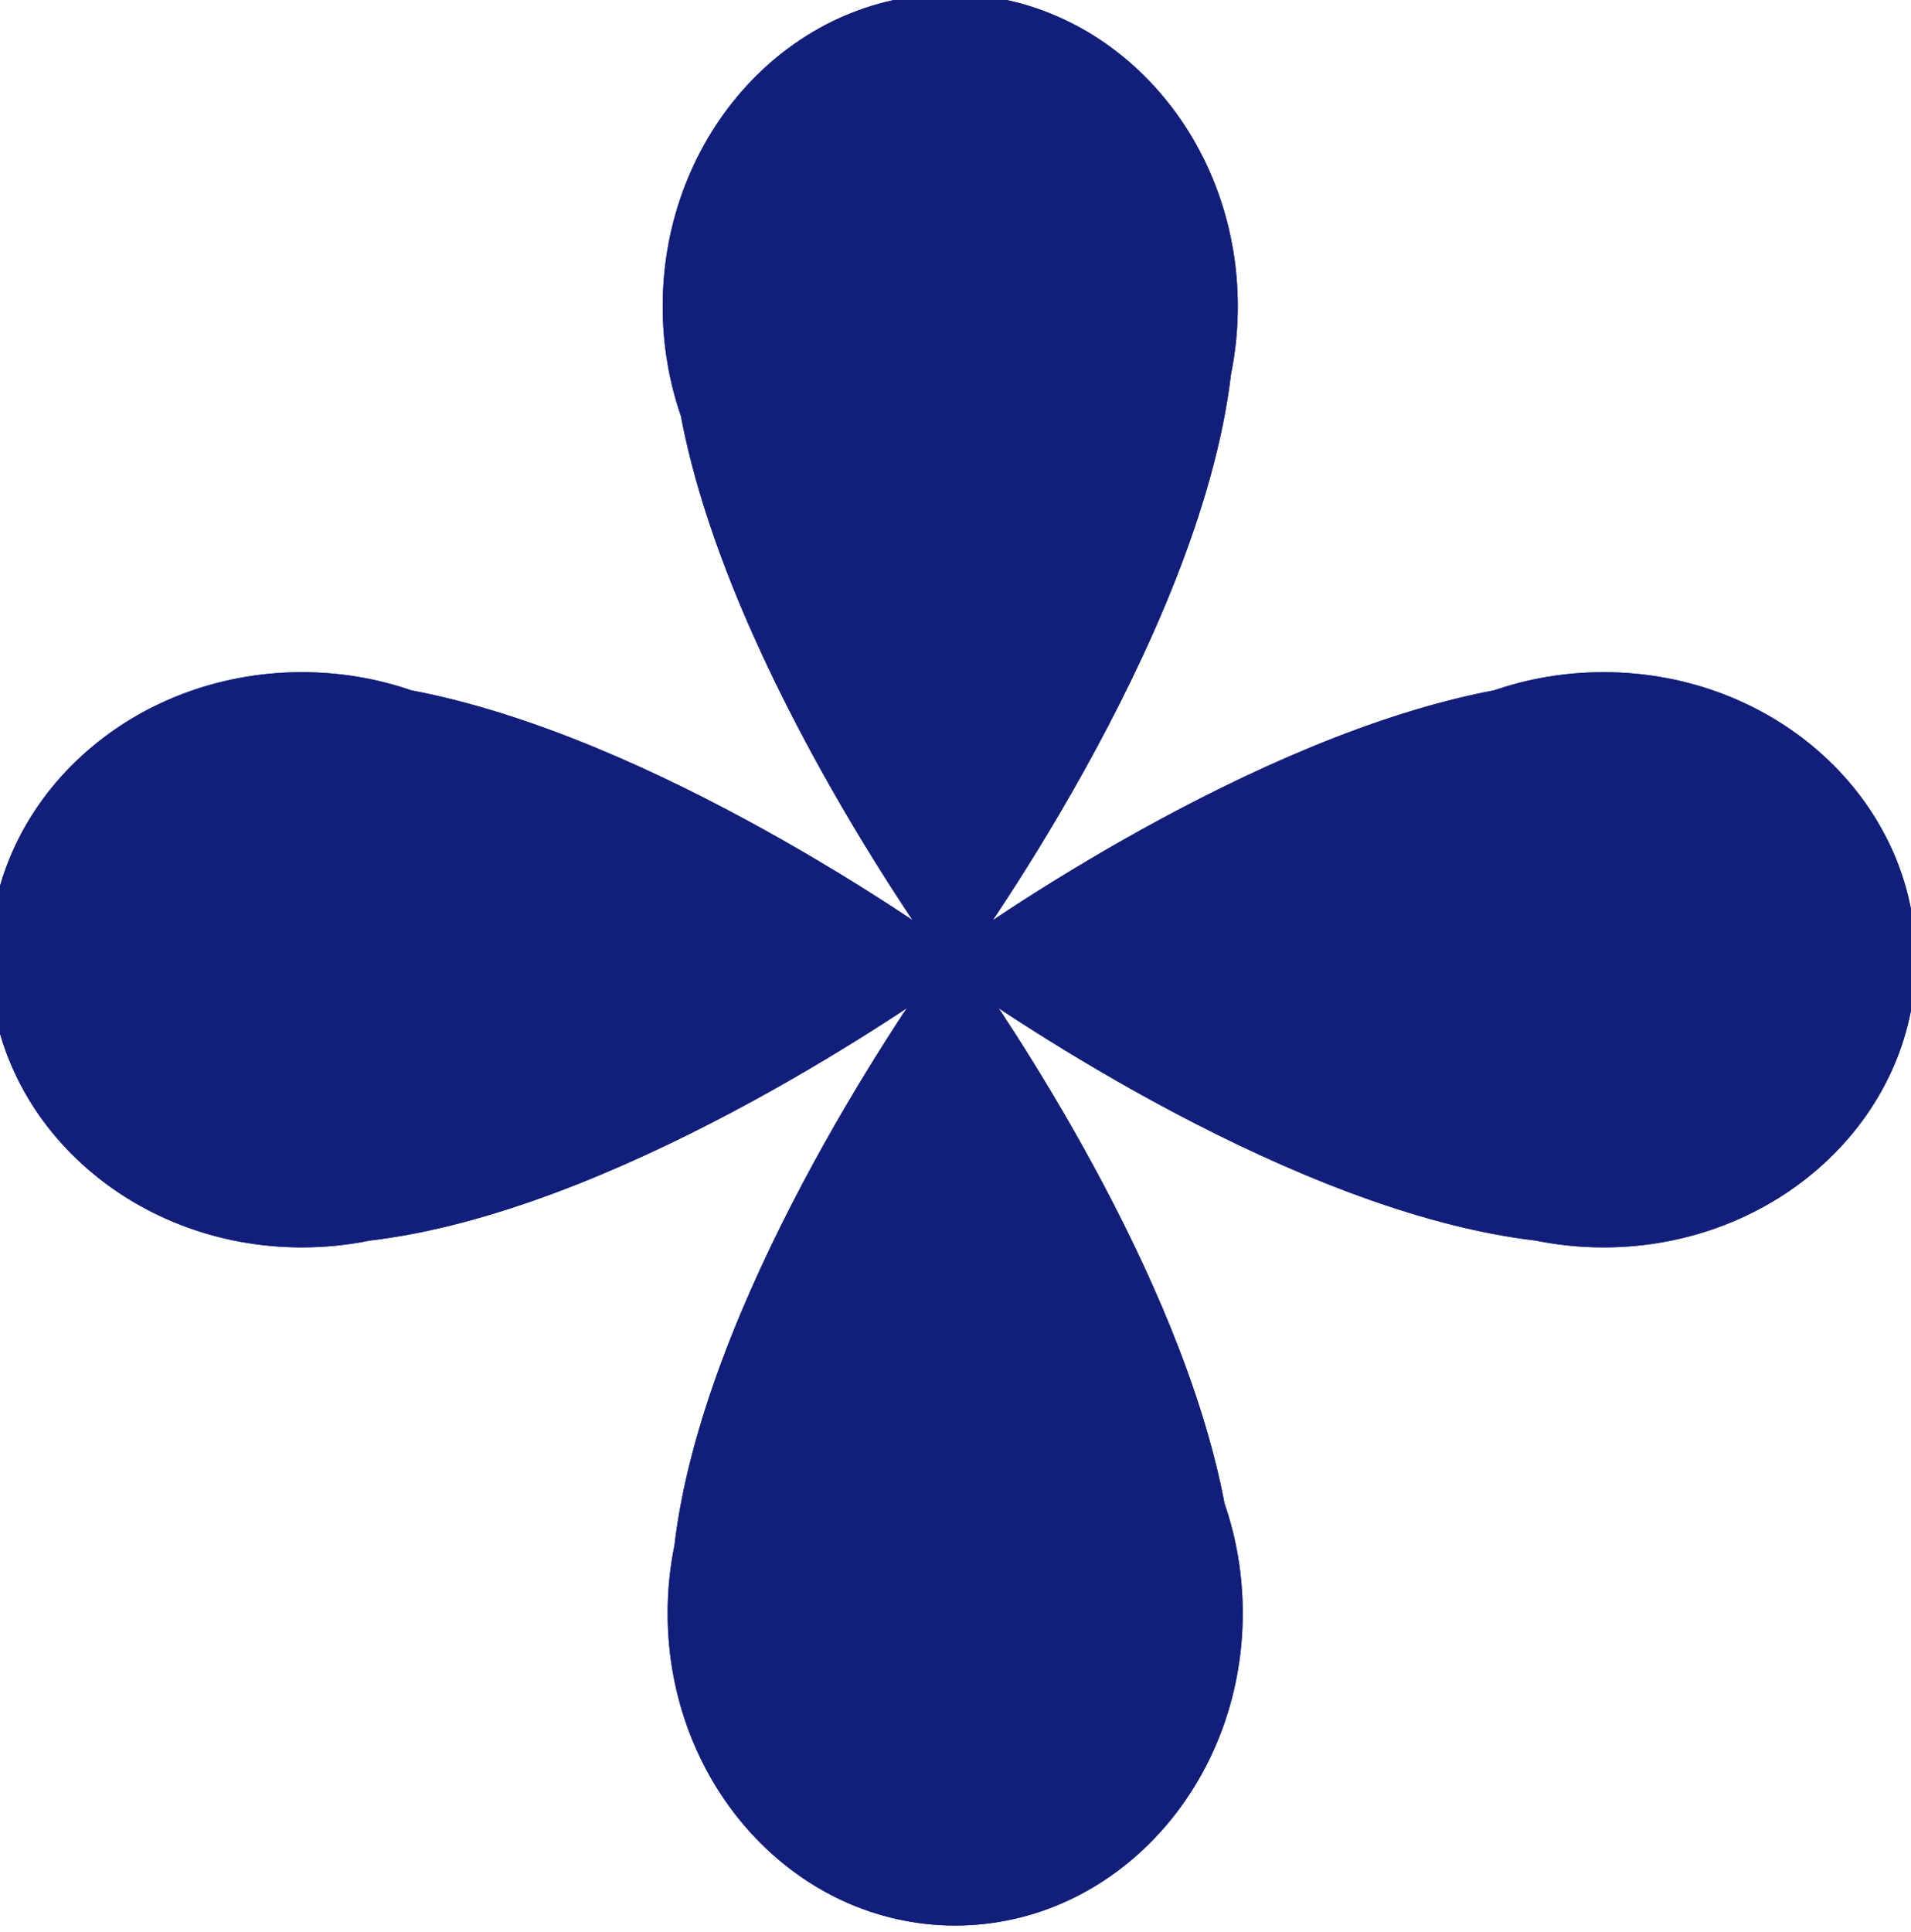 <svg viewBox="0 0 92 93" fill="currentColor" xmlns="http://www.w3.org/2000/svg">  <path fill-rule="evenodd" clip-rule="evenodd" d="M33.263 19.888C35.575 32.21 45.866 46.198 45.866 46.198C45.866 46.198 57.284 30.677 58.769 17.932C58.979 16.907 59.09 15.841 59.09 14.747C59.09 6.72 53.116 0.212 45.747 0.212C38.378 0.212 32.404 6.72 32.404 14.747C32.404 16.557 32.708 18.29 33.263 19.888ZM45.851 46.219C44.389 45.165 31.292 35.894 19.676 33.714C18.078 33.159 16.345 32.855 14.534 32.855C6.507 32.855 0 38.829 0 46.198C0 53.567 6.507 59.541 14.534 59.541C15.628 59.541 16.694 59.43 17.719 59.219C29.225 57.88 42.994 48.443 45.562 46.621C43.74 49.189 34.304 62.957 32.964 74.463C32.754 75.488 32.642 76.555 32.642 77.649C32.642 85.676 38.616 92.183 45.985 92.183C53.355 92.183 59.328 85.676 59.328 77.649C59.328 75.839 59.025 74.106 58.469 72.508C56.394 61.448 47.891 49.046 46.171 46.621C48.74 48.444 62.508 57.88 74.014 59.219C75.039 59.43 76.104 59.541 77.198 59.541C85.225 59.541 91.733 53.567 91.733 46.198C91.733 38.829 85.225 32.855 77.198 32.855C75.388 32.855 73.655 33.159 72.056 33.714C60.441 35.894 47.344 45.164 45.882 46.219C45.872 46.205 45.866 46.198 45.866 46.198C45.866 46.198 45.861 46.205 45.851 46.219Z" fill="#121F7A" stroke="#121F7A"></path>  <path fill-rule="evenodd" clip-rule="evenodd" d="M33.263 19.888C35.575 32.21 45.866 46.198 45.866 46.198C45.866 46.198 57.284 30.677 58.769 17.932C58.979 16.907 59.09 15.841 59.09 14.747C59.09 6.72 53.116 0.212 45.747 0.212C38.378 0.212 32.404 6.72 32.404 14.747C32.404 16.557 32.708 18.29 33.263 19.888ZM45.851 46.219C44.389 45.165 31.292 35.894 19.676 33.714C18.078 33.159 16.345 32.855 14.534 32.855C6.507 32.855 0 38.829 0 46.198C0 53.567 6.507 59.541 14.534 59.541C15.628 59.541 16.694 59.43 17.719 59.219C29.225 57.88 42.994 48.443 45.562 46.621C43.74 49.189 34.304 62.957 32.964 74.463C32.754 75.488 32.642 76.555 32.642 77.649C32.642 85.676 38.616 92.183 45.985 92.183C53.355 92.183 59.328 85.676 59.328 77.649C59.328 75.839 59.025 74.106 58.469 72.508C56.394 61.448 47.891 49.046 46.171 46.621C48.74 48.444 62.508 57.88 74.014 59.219C75.039 59.43 76.104 59.541 77.198 59.541C85.225 59.541 91.733 53.567 91.733 46.198C91.733 38.829 85.225 32.855 77.198 32.855C75.388 32.855 73.655 33.159 72.056 33.714C60.441 35.894 47.344 45.164 45.882 46.219C45.872 46.205 45.866 46.198 45.866 46.198C45.866 46.198 45.861 46.205 45.851 46.219Z" fill="#121F7A" stroke="#121F7A"></path></svg>